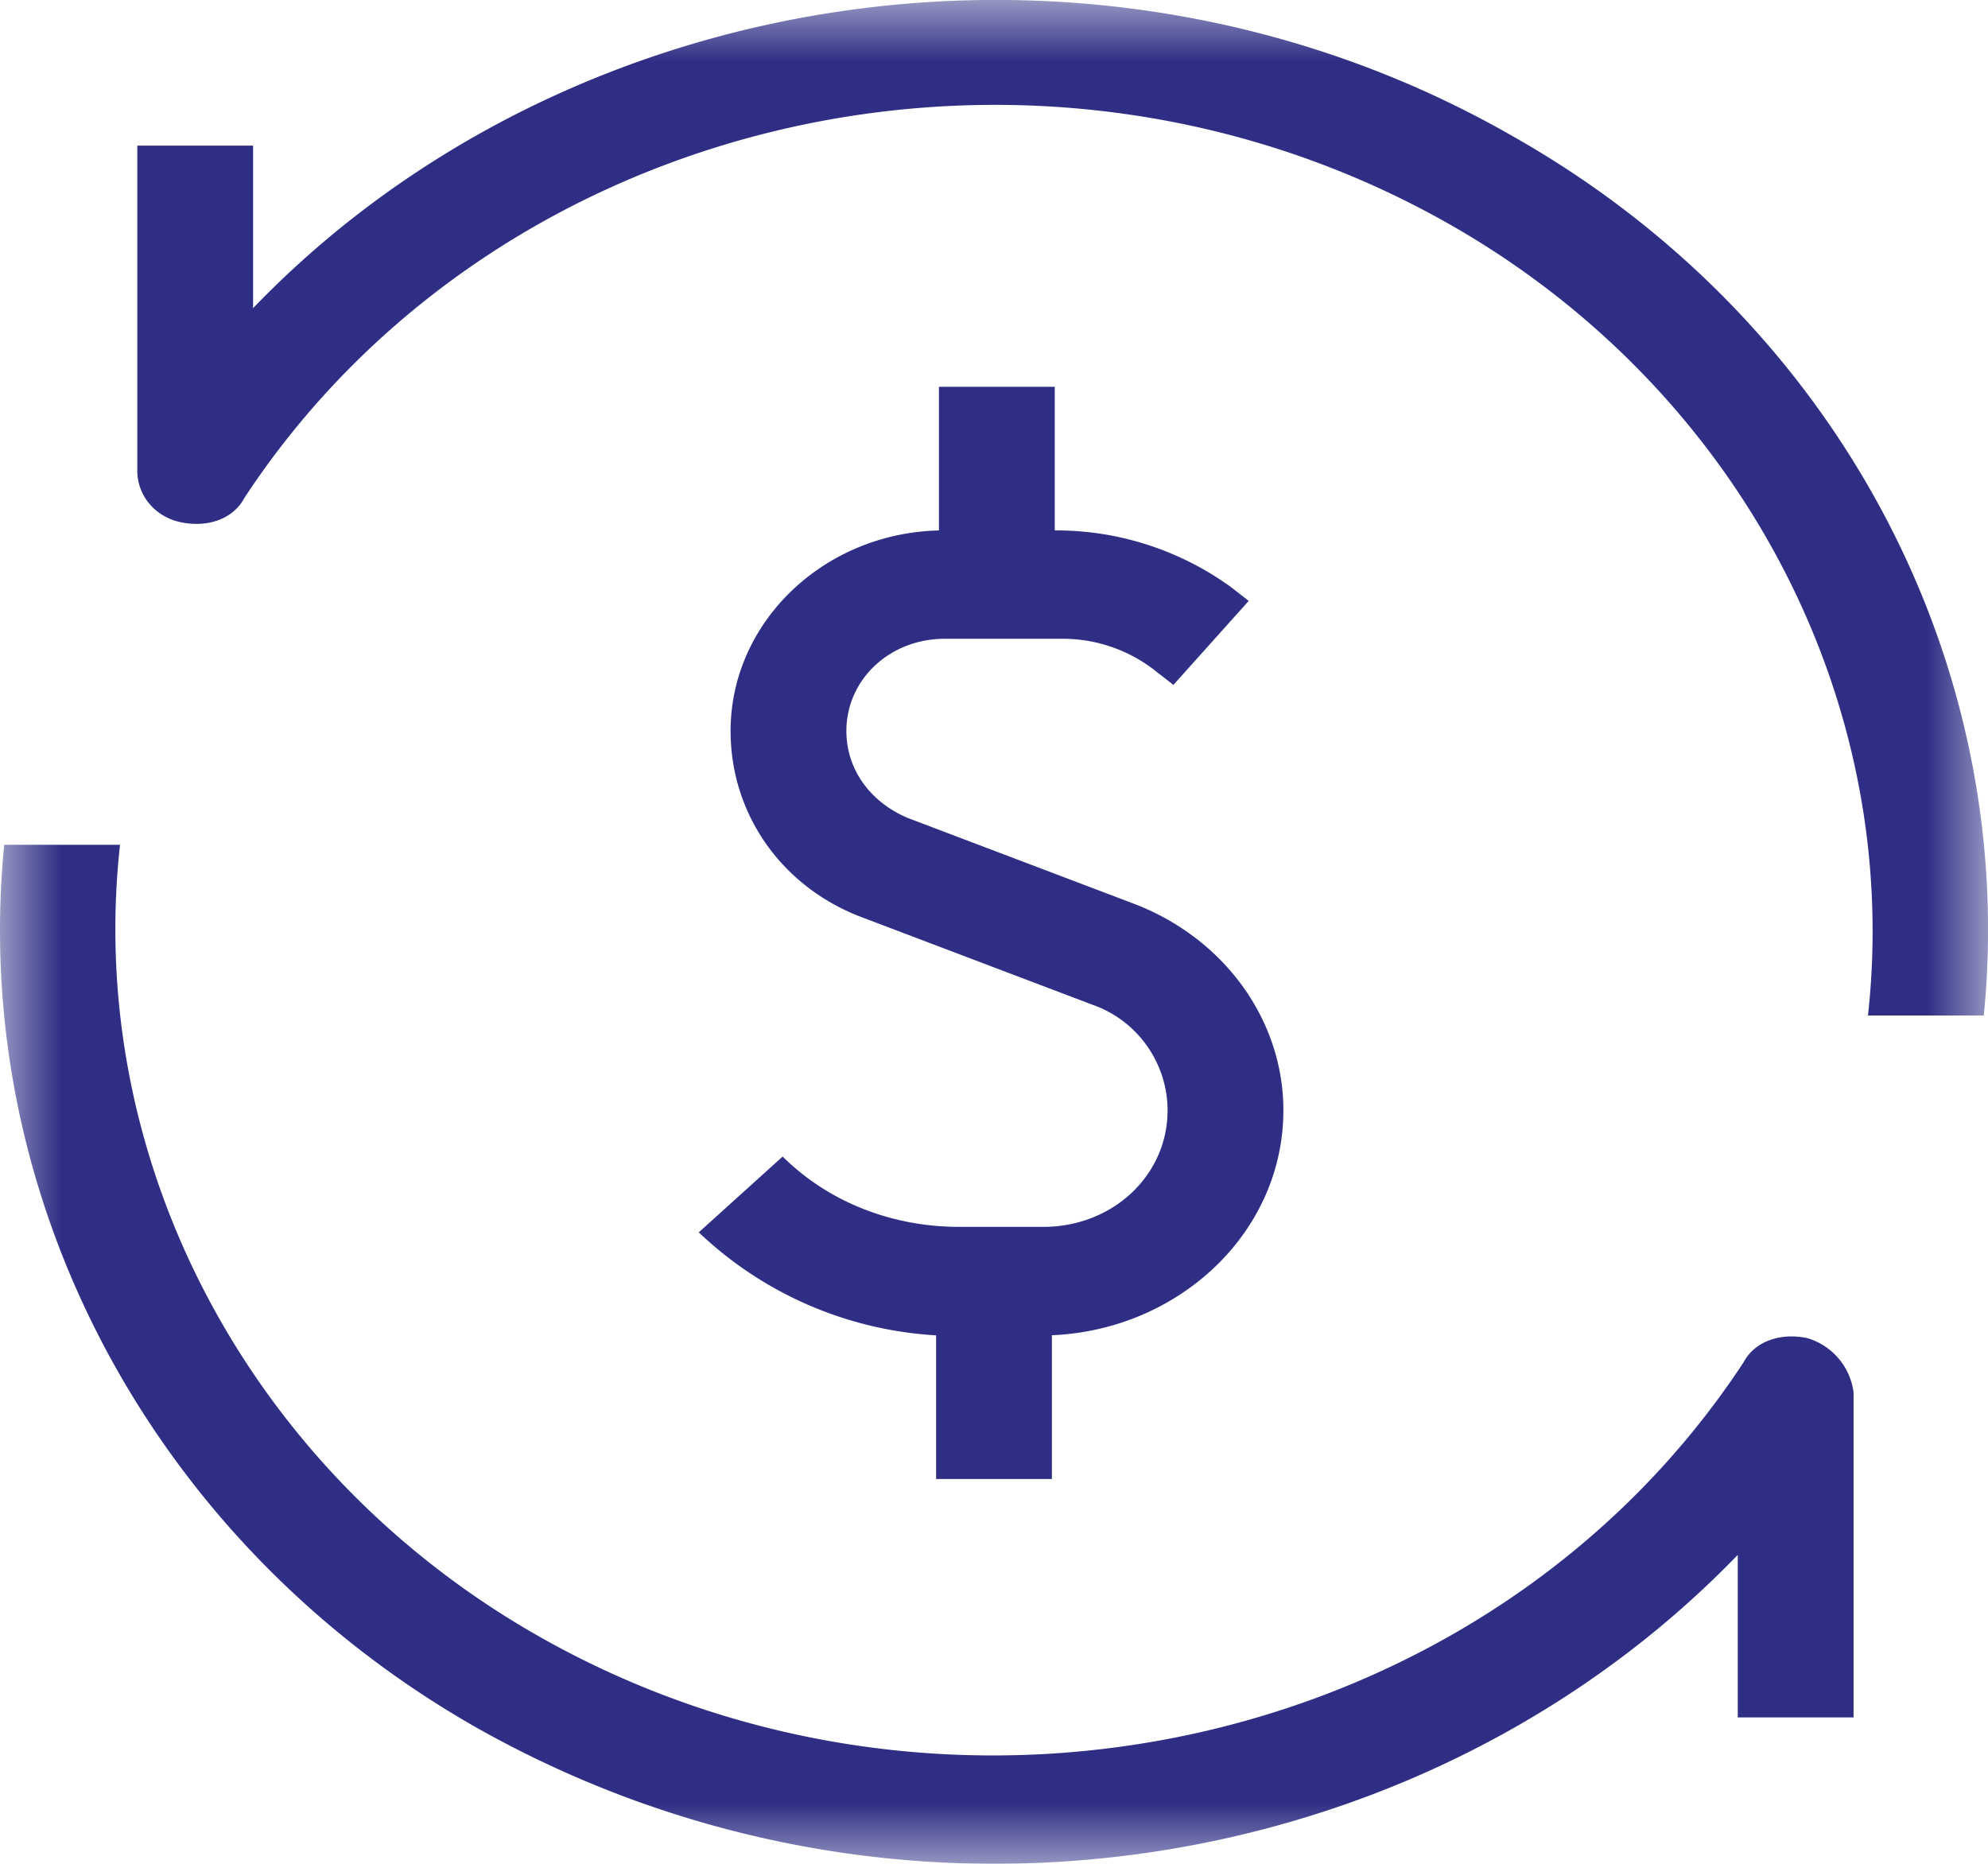 <svg width="16" height="15" viewBox="0 0 16 15" xmlns="http://www.w3.org/2000/svg" xmlns:xlink="http://www.w3.org/1999/xlink">
    <defs>
        <path id="7sc0rfsvba" d="M0 0h16v15H0z"/>
    </defs>
    <g fill="none" fill-rule="evenodd">
        <mask id="d9zpkjy4ub" fill="#fff">
            <use xlink:href="#7sc0rfsvba"/>
        </mask>
        <path d="M12.192 1.106C8.862-.814 4.576-.159 2.037 2.48V1.172h-.932v2.617c0 .196.14.37.35.414.21.044.419-.021.512-.196 2.05-3.119 6.405-4.1 9.736-2.181 2.306 1.33 3.61 3.817 3.331 6.347h.932c.28-2.814-1.165-5.584-3.774-7.067m2.353 9.663c-.21-.044-.42.021-.513.196-2.05 3.119-6.405 4.1-9.736 2.181C1.99 11.816.686 9.329.966 6.799H.034c-.28 2.835 1.188 5.605 3.773 7.089A8.474 8.474 0 0 0 8 15c2.236 0 4.425-.872 5.986-2.486v1.308h.932v-2.617a.526.526 0 0 0-.373-.436M9.397 8.936c0-.37-.233-.72-.605-.85l-1.84-.698c-.653-.24-1.072-.829-1.072-1.505 0-.873.746-1.592 1.677-1.614V3.113h.932v1.156h.047a2.4 2.4 0 0 1 1.374.458l.14.109-.606.676-.14-.109a1.206 1.206 0 0 0-.768-.262h-.932c-.443 0-.792.327-.792.742 0 .305.186.567.489.698l1.84.698c.722.283 1.188.938 1.188 1.657 0 .982-.839 1.767-1.863 1.81v1.157h-.932v-1.156a3.023 3.023 0 0 1-1.91-.829l.675-.61c.373.37.886.566 1.421.566h.676c.559 0 1.001-.414 1.001-.938" fill="#2E2E85" mask="url(#d9zpkjy4ub)"/>
    </g>
</svg>
